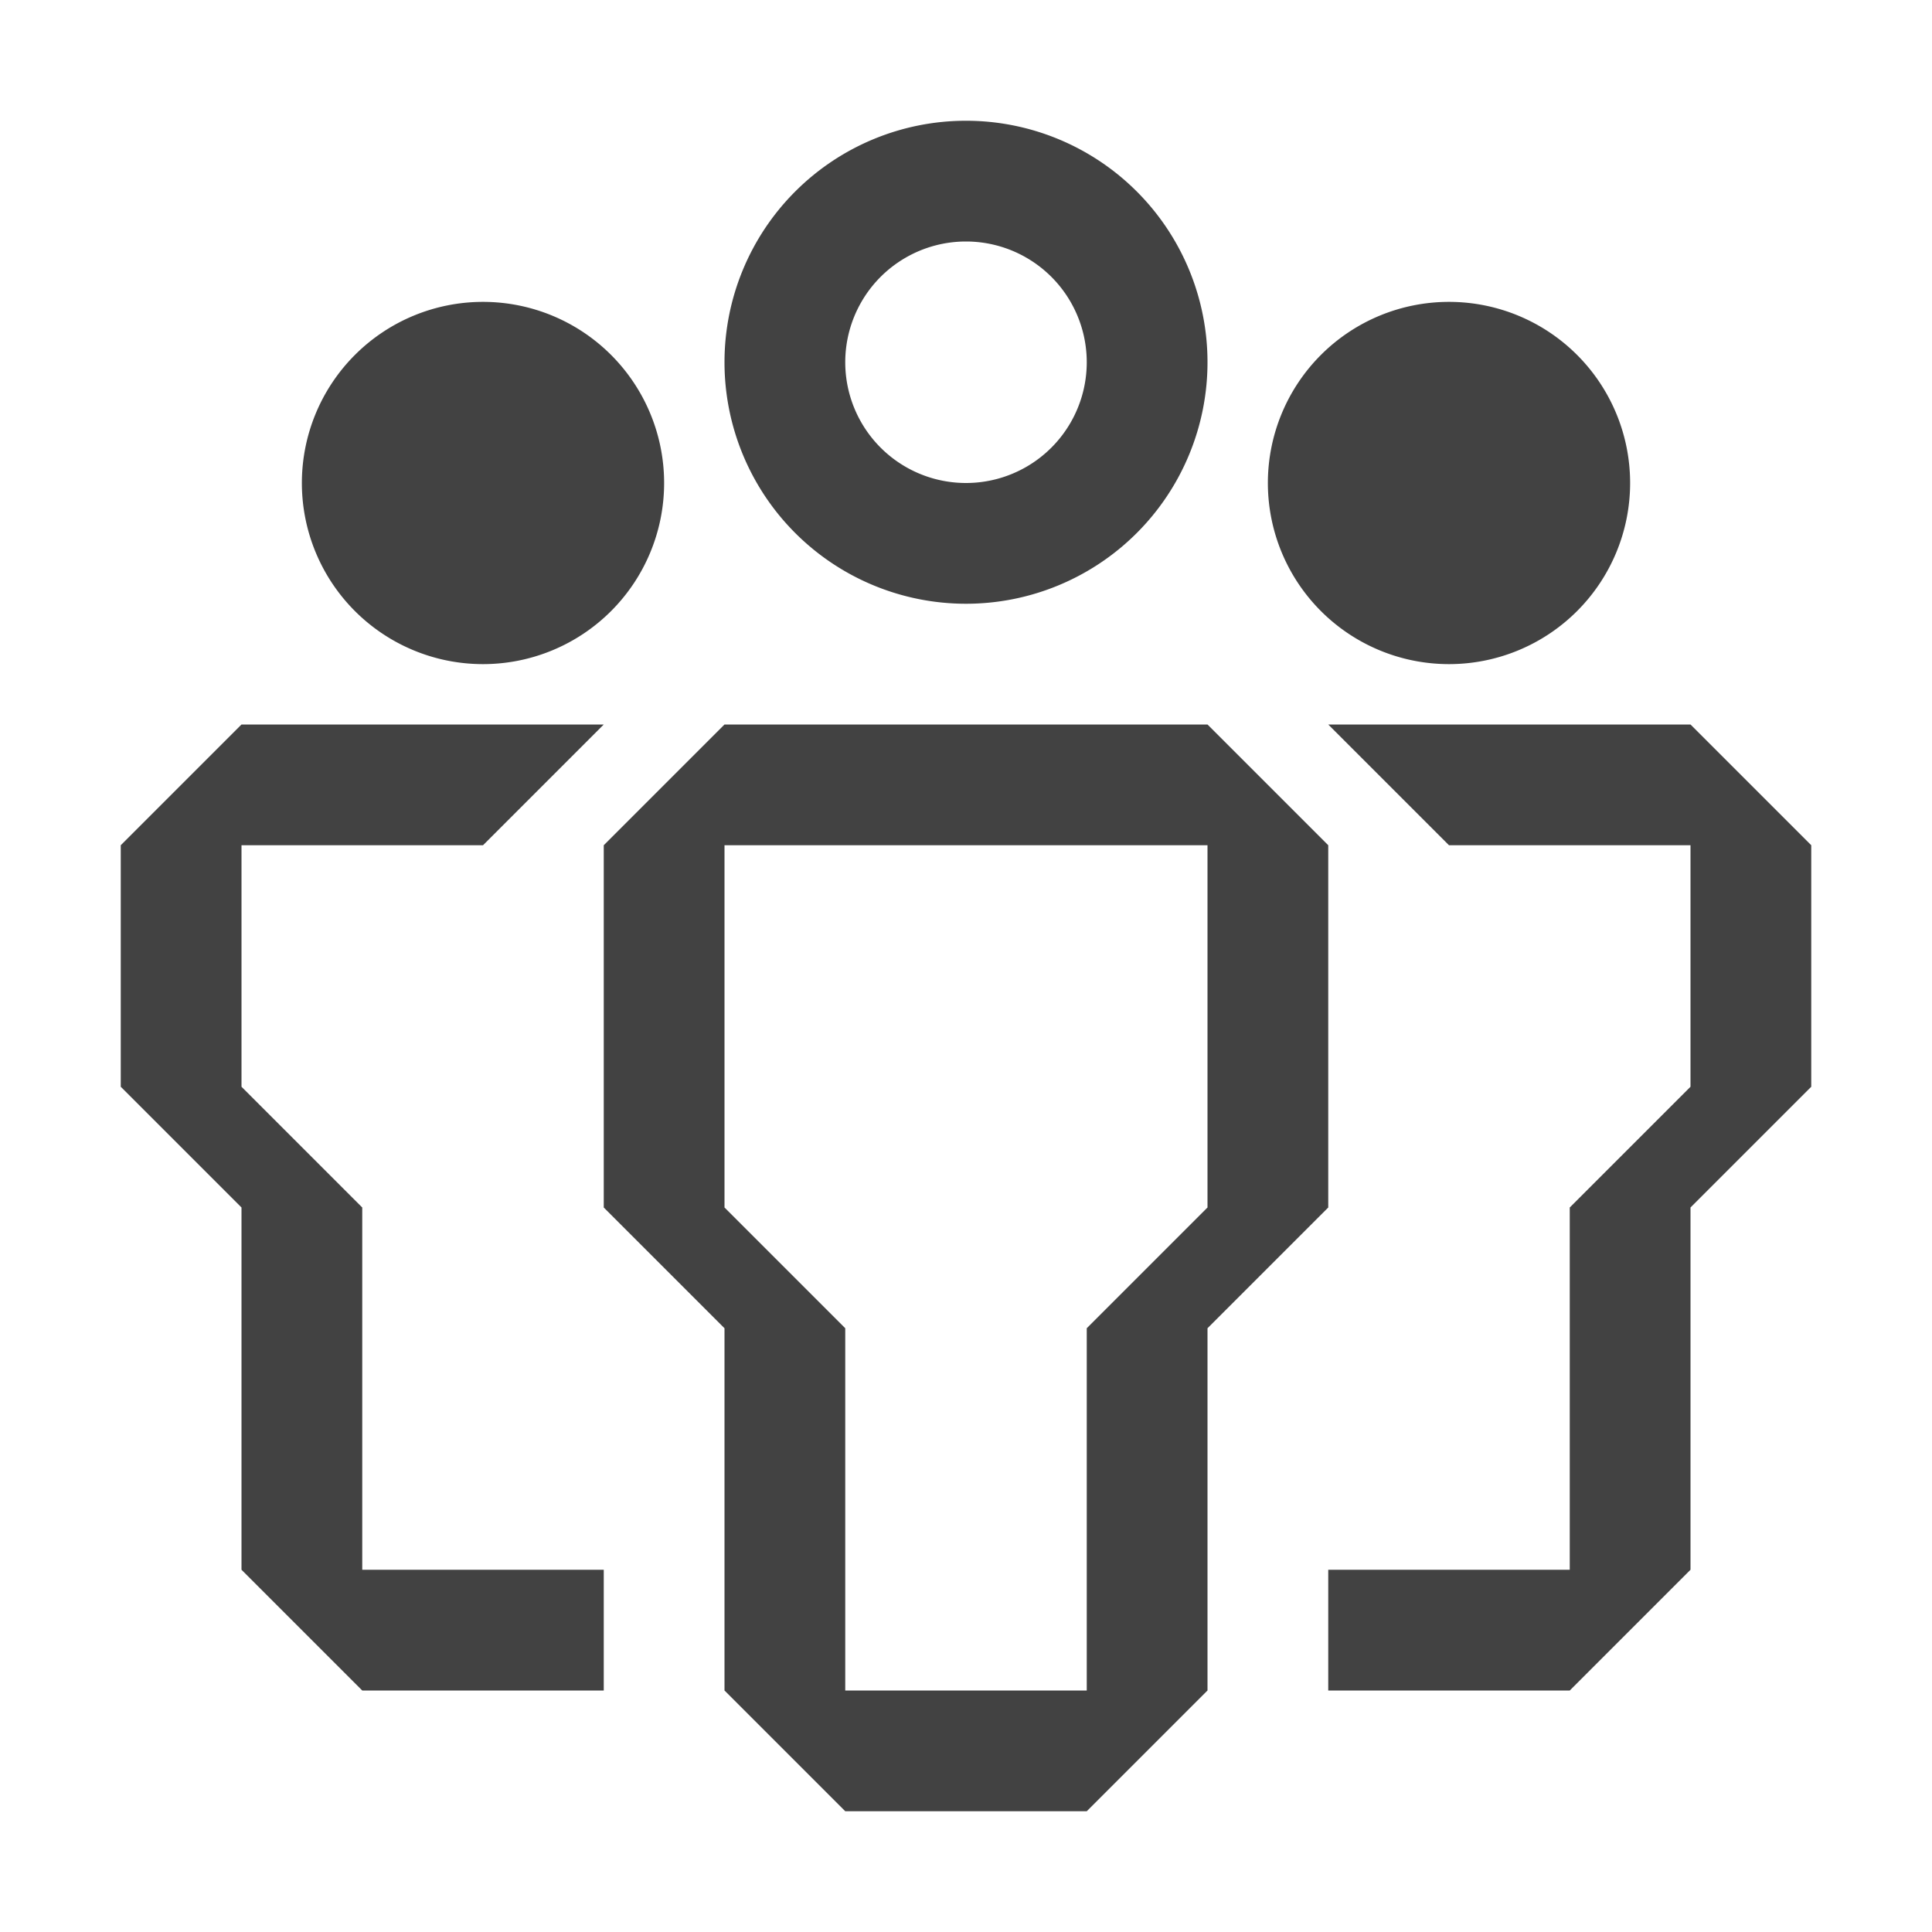 <svg xmlns="http://www.w3.org/2000/svg" width="16" height="16" fill="none" viewBox="0 0 16 16">
    <path fill="#424242" fill-rule="evenodd" d="M12 5.5a1.5 1.5 0 1 0 0-3 1.5 1.5 0 0 0 0 3zM14 7h-2l-1-1h3l1 1v2l-1 1v3l-1 1h-2v-1h2v-3l1-1V7zM4 5.5a1.5 1.5 0 1 0 0-3 1.5 1.5 0 0 0 0 3zM2 7h2l1-1H2L1 7v2l1 1v3l1 1h2v-1H3v-3L2 9V7zM9 3a1 1 0 1 1-2 0 1 1 0 0 1 2 0zm1 0a2 2 0 1 1-4 0 2 2 0 0 1 4 0zm-4 7V7h4v3l-1 1v3H7v-3l-1-1zm4 1v3l-1 1H7l-1-1v-3l-1-1V7l1-1h4l1 1v3l-1 1z" clip-rule="evenodd"/>
</svg>
